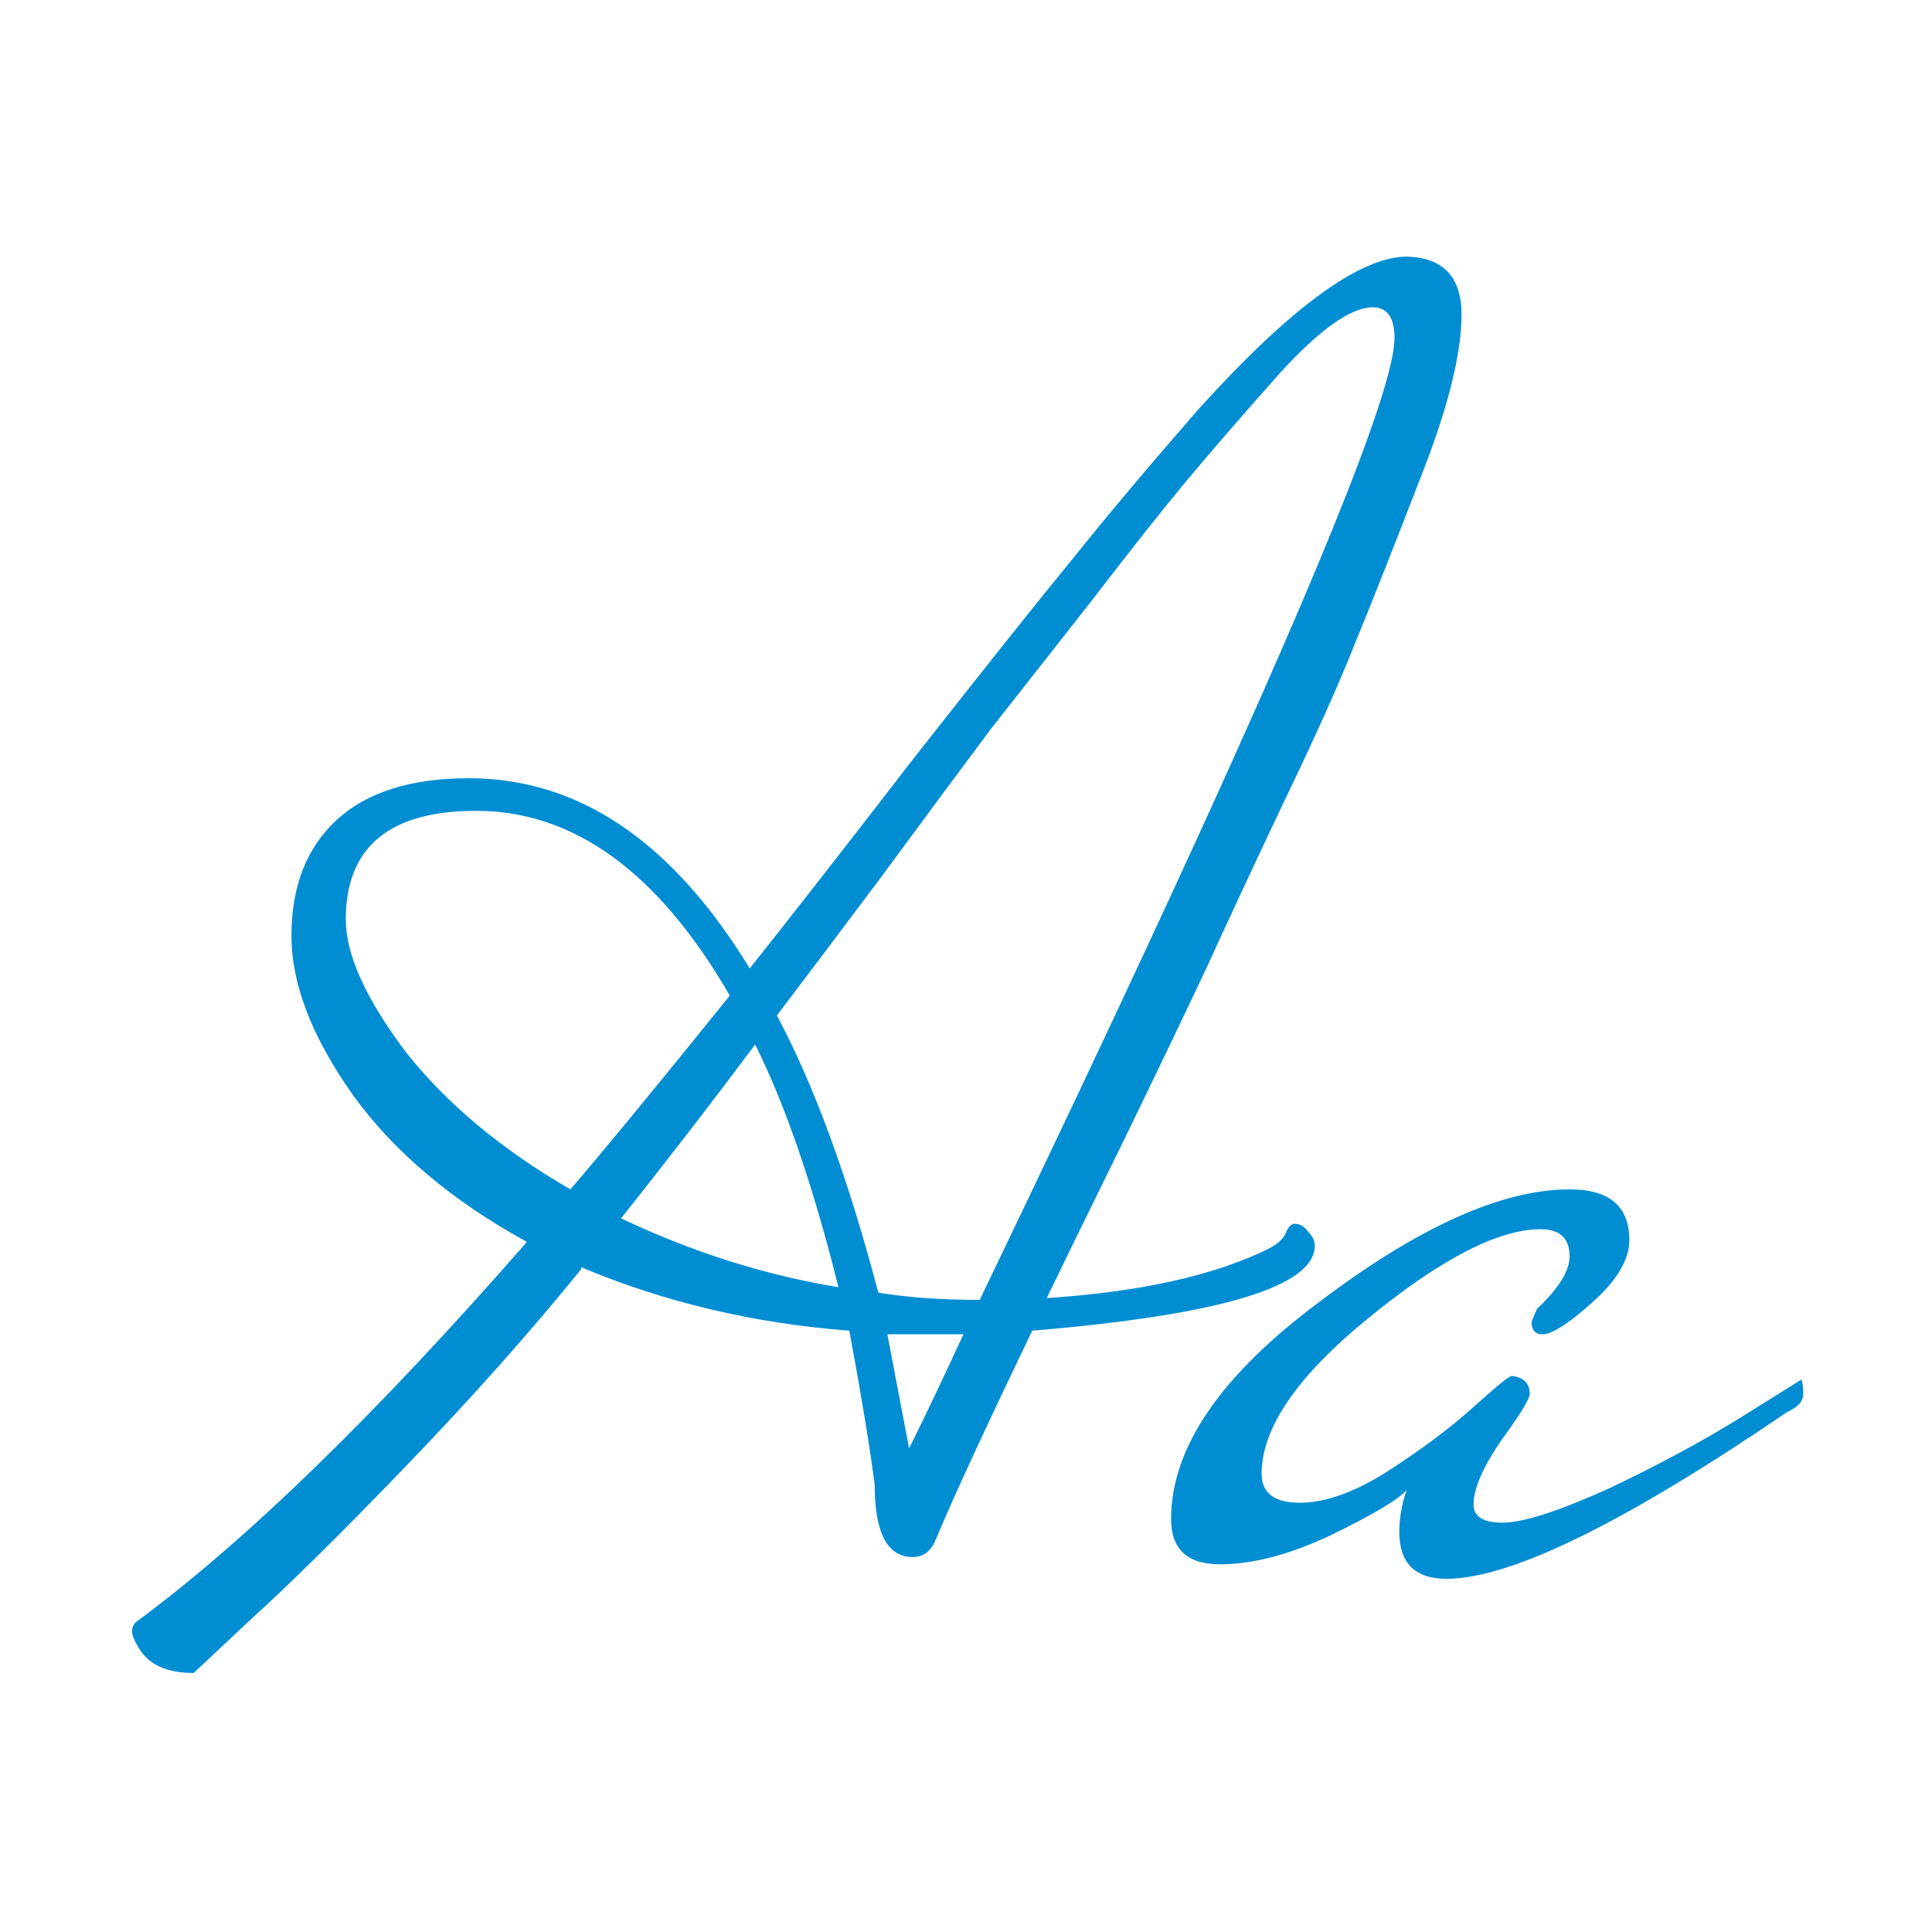 <svg width="512" height="512" viewBox="0 0 512 512" fill="#008dd2" xmlns="http://www.w3.org/2000/svg">
<path d="M51.32 443.36C43.96 443.36 39 440.96 36.44 436.16C35.48 434.56 35 433.28 35 432.32C35 431.36 35.32 430.56 35.96 429.92C65.08 408.48 99.64 374.88 139.64 329.12C119.8 318.24 104.44 305.28 93.56 290.24C82.68 274.88 77.24 260.8 77.24 248C77.24 234.88 81.24 224.64 89.24 217.28C97.24 209.92 108.92 206.24 124.28 206.24C153.4 206.24 178.2 223.04 198.68 256.64C207.64 245.44 221.88 227.2 241.4 201.92C261.24 176.64 275.64 158.56 284.6 147.68C293.56 136.48 304.6 123.36 317.72 108.32C342.04 81.44 360.44 68 372.92 68C382.52 68.32 387.32 73.44 387.32 83.36C387.32 93.92 383.64 108.48 376.28 127.04C369.24 145.28 363.48 159.84 359 170.72C354.84 181.28 348.44 195.52 339.8 213.44C331.48 231.04 324.92 245.12 320.12 255.68C315.32 265.92 307.96 281.28 298.04 301.76C288.12 321.92 281.24 336 277.4 344C302.04 342.4 321.56 338.08 335.96 331.04C338.52 329.76 340.12 328.32 340.76 326.72C341.4 325.12 342.2 324.32 343.16 324.32C344.44 324.32 345.56 324.96 346.52 326.24C347.8 327.52 348.44 328.8 348.44 330.08C348.44 340.96 323.48 348.48 273.56 352.64C261.08 378.56 252.44 397.28 247.64 408.8C246.36 411.36 244.44 412.64 241.88 412.64C235.16 412.64 231.8 406.24 231.8 393.44C230.52 383.52 228.28 369.92 225.08 352.64C199.8 350.72 176.12 345.12 154.04 335.84V336.32C140.28 353.28 124.76 370.72 107.48 388.64C90.52 406.24 76.92 419.68 66.68 428.96L51.32 443.36ZM259.64 344.48C332.92 192.16 369.56 107.2 369.56 89.6C369.56 84.16 367.64 81.44 363.8 81.44C358.04 81.44 349.88 87.2 339.32 98.72C329.08 110.24 320.76 119.84 314.36 127.52C307.96 135.2 299.48 145.92 288.92 159.68C278.36 173.12 269.56 184.32 262.52 193.28C255.8 202.24 246.2 215.2 233.72 232.16C221.24 248.8 211.96 261.12 205.88 269.12C215.8 287.68 224.76 312.16 232.76 342.56C240.44 343.84 249.4 344.48 259.64 344.48ZM193.4 263.84C174.52 231.2 152.12 214.88 126.2 214.88C114.68 214.88 106.04 217.28 100.28 222.08C94.52 226.88 91.64 234.08 91.64 243.68C91.64 252.96 96.92 264.64 107.48 278.72C118.36 292.48 132.92 304.64 151.16 315.2C160.76 304 174.84 286.88 193.4 263.84ZM200.12 276.8C189.88 290.56 178.04 305.92 164.6 322.88C183.48 331.84 202.68 337.92 222.2 341.12C215.48 314.24 208.12 292.8 200.12 276.8ZM255.32 353.6H235.16L240.92 383.84C244.76 376.16 249.56 366.08 255.32 353.6Z" fill="#008dd2"/>
<path d="M408.751 353.6C406.831 353.6 405.871 352.48 405.871 350.24L407.311 346.88C413.071 341.44 415.951 336.8 415.951 332.96C415.951 328.16 413.391 325.76 408.271 325.76C397.071 325.76 381.871 333.6 362.671 349.28C343.791 364.64 334.351 378.4 334.351 390.56C334.351 395.68 337.711 398.24 344.431 398.24C351.151 398.24 358.831 395.52 367.471 390.08C376.431 384.32 383.951 378.72 390.031 373.28C396.431 367.52 399.951 364.64 400.591 364.64C403.791 364.96 405.391 366.56 405.391 369.44C405.391 370.72 402.831 374.88 397.711 381.92C392.911 388.96 390.511 394.56 390.511 398.72C390.511 401.92 393.071 403.52 398.191 403.52C403.631 403.52 413.071 400.48 426.511 394.4C439.951 388 451.791 381.6 462.031 375.2L477.391 365.6C477.711 366.24 477.871 367.52 477.871 369.44C477.871 371.36 476.431 372.96 473.551 374.24C430.351 403.68 400.271 418.4 383.311 418.4C374.991 418.4 370.831 414.24 370.831 405.92C370.831 402.4 371.471 398.72 372.751 394.88C370.511 397.44 363.791 401.44 352.591 406.88C341.711 412 331.951 414.56 323.311 414.56C314.671 414.56 310.351 410.56 310.351 402.56C310.351 383.68 323.471 364.48 349.711 344.96C375.951 325.12 398.031 315.2 415.951 315.2C426.511 315.2 431.791 319.68 431.791 328.64C431.791 333.76 428.591 339.2 422.191 344.96C415.791 350.72 411.311 353.6 408.751 353.6Z" fill="#008dd2"/>
</svg>
